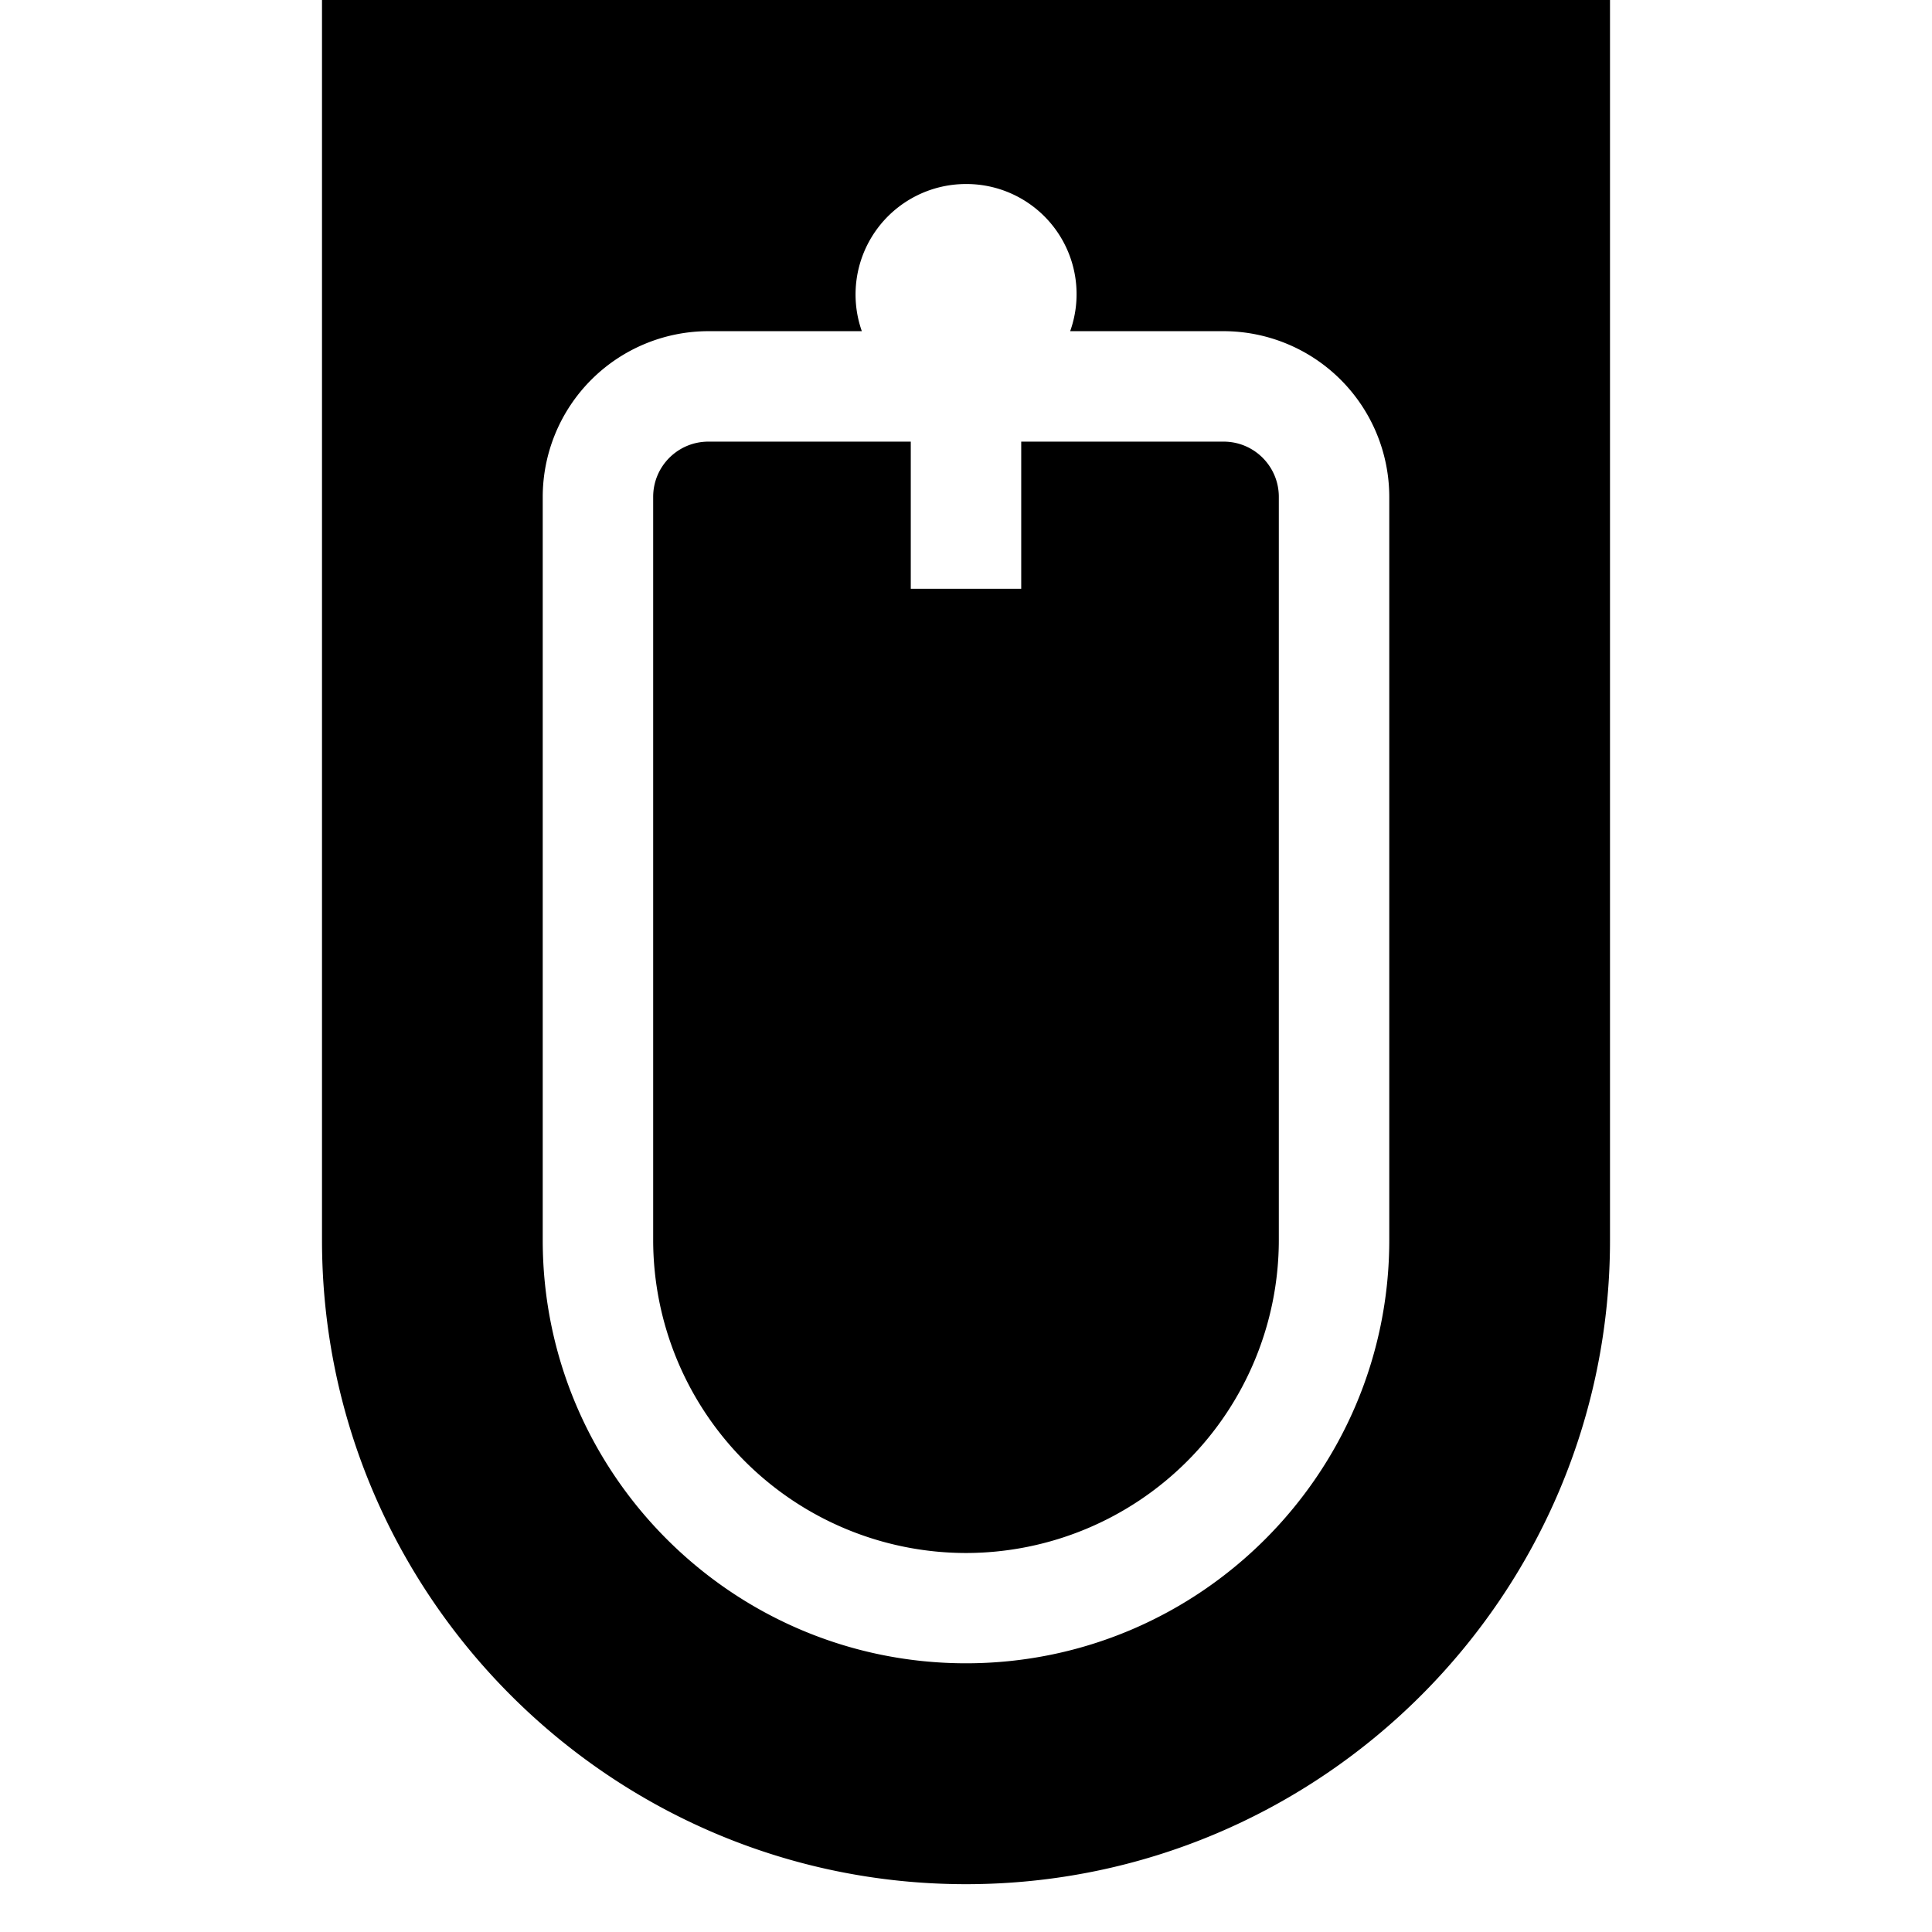 <svg xmlns="http://www.w3.org/2000/svg" viewBox="2 2 12 12">
    <g fill-rule="evenodd" fill="currentColor">
        <path d="M4 2h8v7.703c0 2.205-1.794 4-4 4s-4-1.795-4-4V2zm6.629 7.703V5.086A1.03 1.03 0 0 0 9.6 4.057h-.953A.684.684 0 0 0 8 3.143a.686.686 0 0 0-.647.914H6.4a1.03 1.03 0 0 0-1.029 1.029v4.617c0 1.45 1.18 2.628 2.629 2.628 1.45 0 2.629-1.179 2.629-2.628zM9.6 4.743c.19 0 .343.154.343.343v4.617A1.945 1.945 0 0 1 8 11.646a1.945 1.945 0 0 1-1.943-1.943V5.086c0-.19.154-.343.343-.343h1.257v.914h.686v-.914H9.6z"/>
    </g>
</svg>
